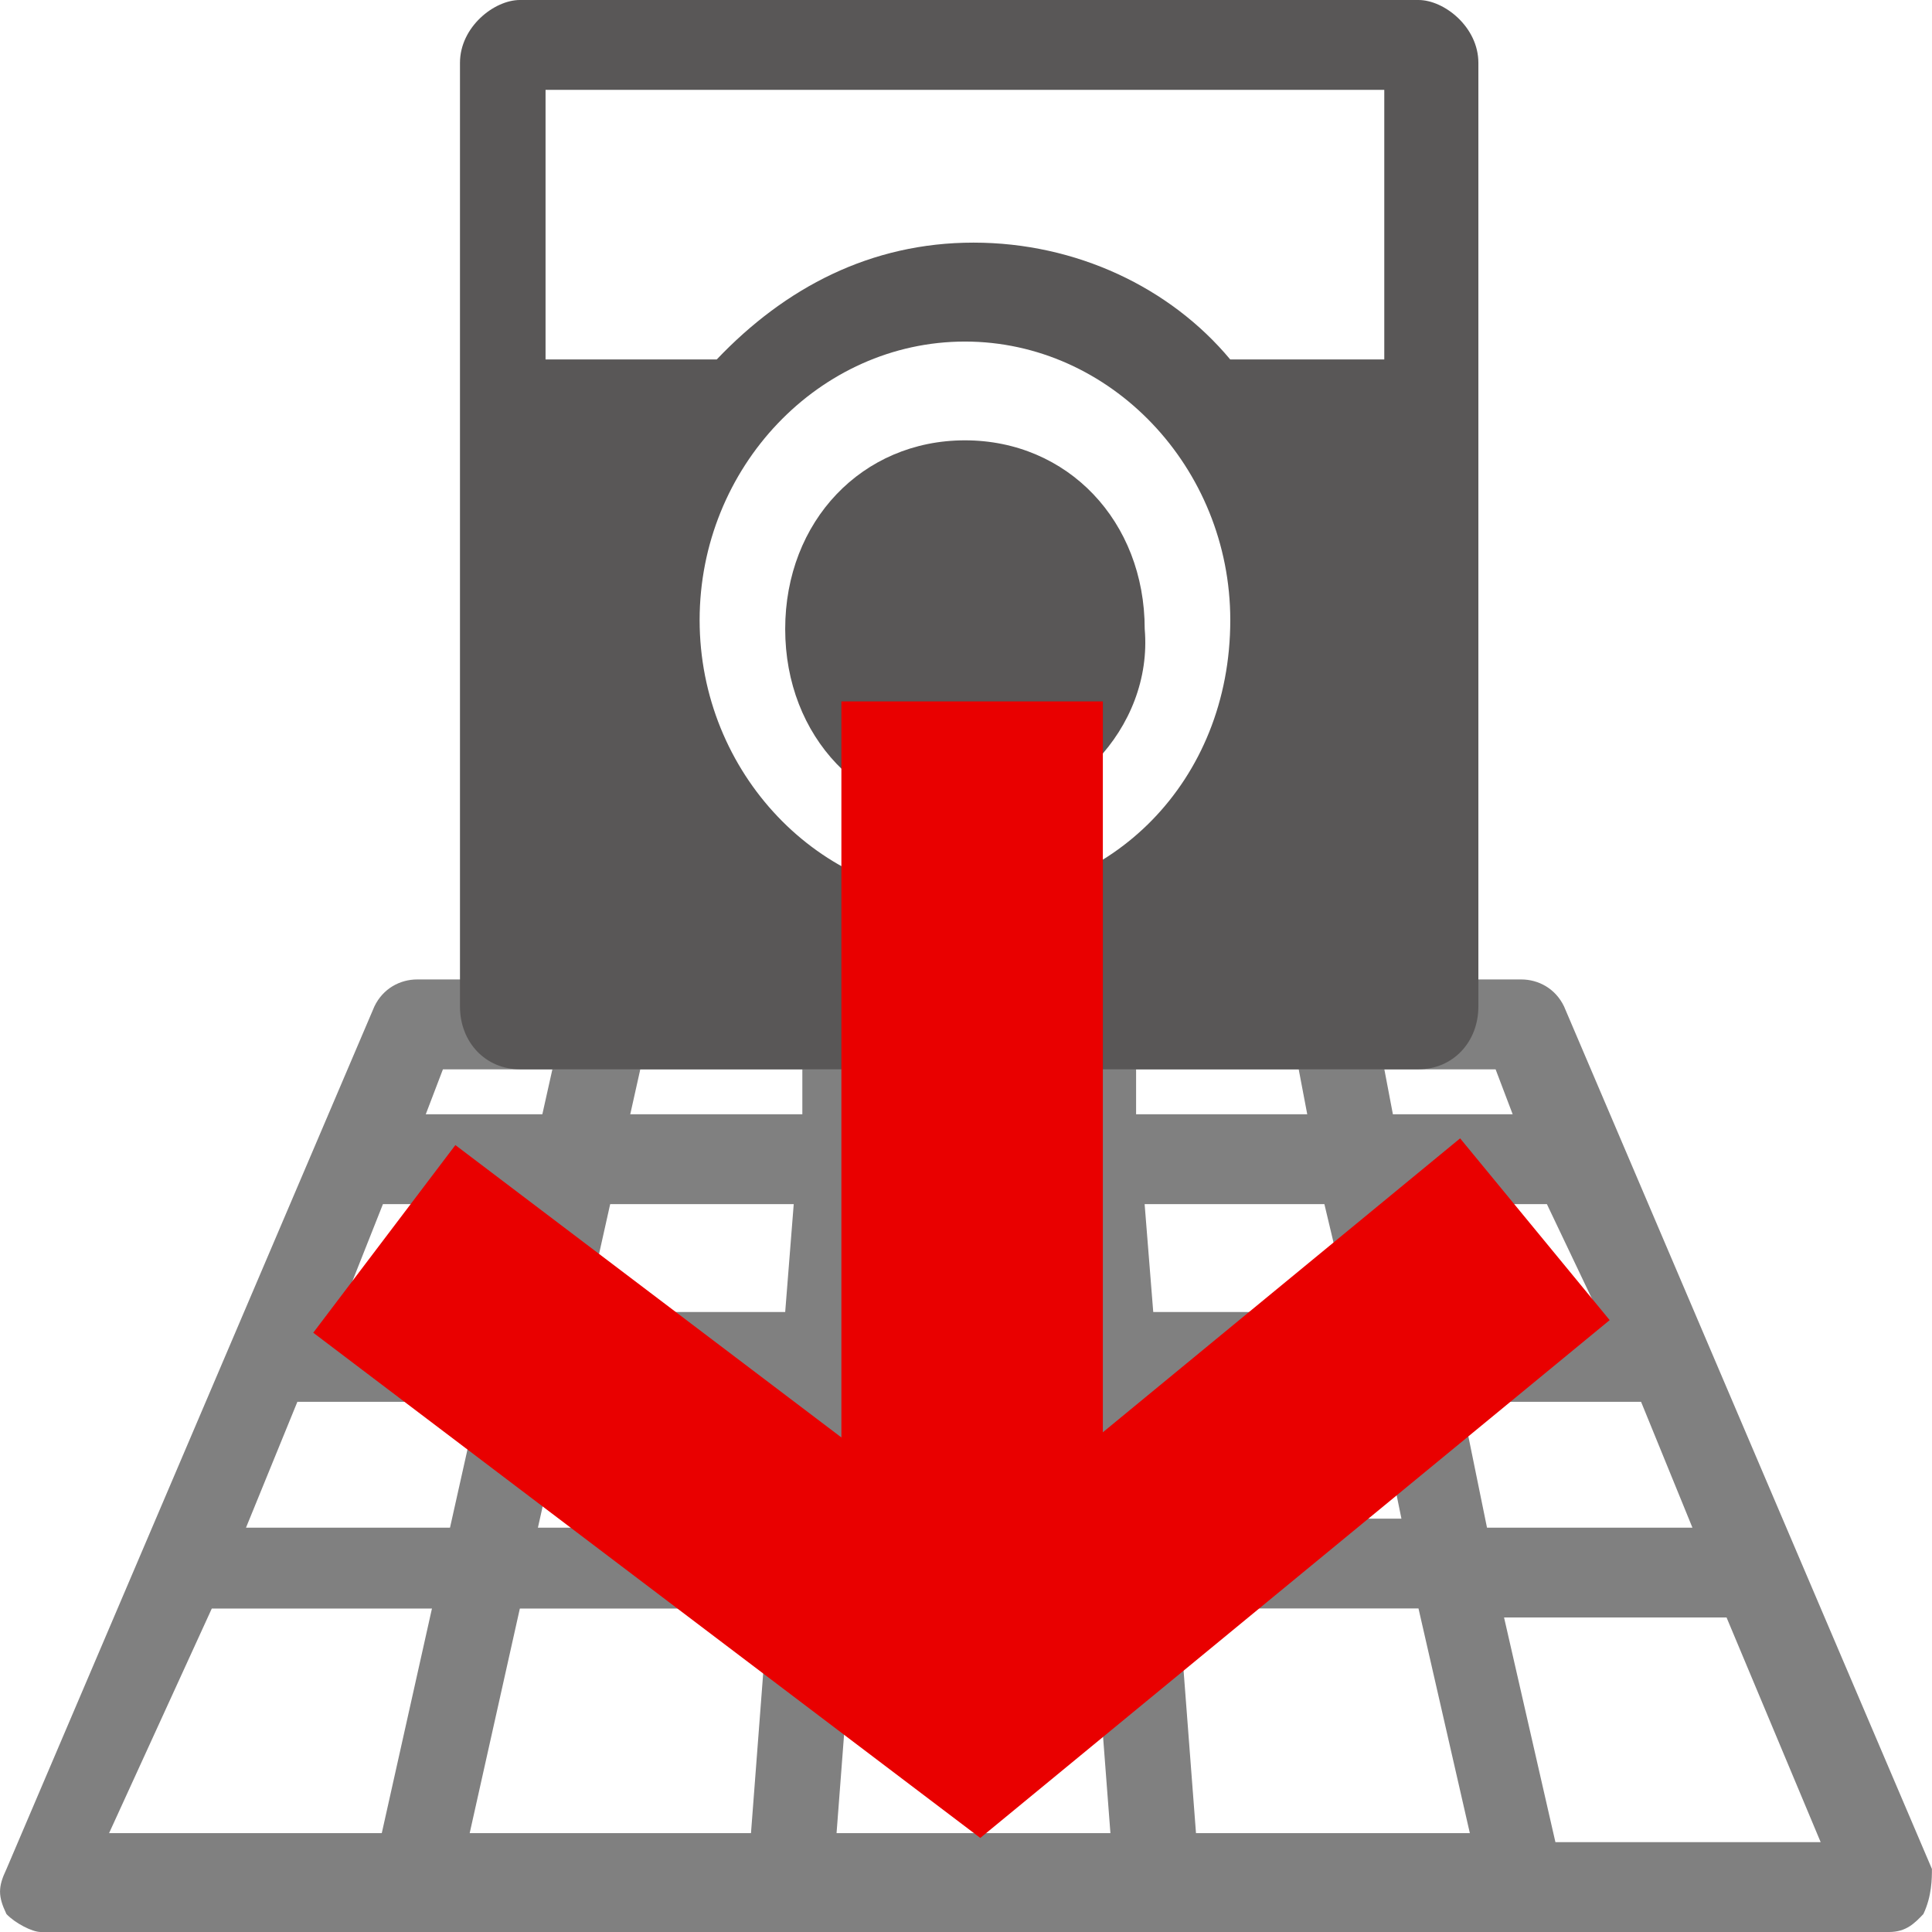<?xml version="1.0" encoding="UTF-8" standalone="no"?>
<svg
   xml:space="preserve"
   style="enable-background:new 0 0 24 24;"
   viewBox="0 0 24 24"
   y="0px"
   x="0px"
   id="レイヤー_1"
   version="1.1"
   sodipodi:docname="viewfitting2.svg"
   inkscape:version="1.2.2 (b0a8486541, 2022-12-01)"
   xmlns:inkscape="http://www.inkscape.org/namespaces/inkscape"
   xmlns:sodipodi="http://sodipodi.sourceforge.net/DTD/sodipodi-0.dtd"
   xmlns="http://www.w3.org/2000/svg"
   xmlns:svg="http://www.w3.org/2000/svg"
   xmlns:rdf="http://www.w3.org/1999/02/22-rdf-syntax-ns#"
   xmlns:cc="http://creativecommons.org/ns#"
   xmlns:dc="http://purl.org/dc/elements/1.1/"><sodipodi:namedview
   id="namedview15"
   pagecolor="#ffffff"
   bordercolor="#000000"
   borderopacity="0.25"
   inkscape:showpageshadow="2"
   inkscape:pageopacity="0.0"
   inkscape:pagecheckerboard="0"
   inkscape:deskcolor="#d1d1d1"
   showgrid="false"
   inkscape:zoom="21.395833"
   inkscape:cx="-3.8325219"
   inkscape:cy="2.1966894"
   inkscape:window-width="3840"
   inkscape:window-height="2075"
   inkscape:window-x="0"
   inkscape:window-y="0"
   inkscape:window-maximized="1"
   inkscape:current-layer="レイヤー_1" /><defs
   id="defs27" />
<style
   id="style2"
   type="text/css">
	.st0{fill:#F1F0EF;}
	.st1{fill:#036EB7;}
	.st2{fill:#595757;}
	.st3{fill:#00A199;}
	.st4{fill:#F7B52C;}
	.st5{fill:#E50012;}
</style>









<rect
   id="rect6"
   height="1.066"
   width="10.912"
   class="st1"
   transform="matrix(0.218,-0.976,0.971,0.239,0,0)"
   y="9.595"
   x="-21.485"
   style="fill:#808080;stroke-width:1.089;fill-opacity:1" /><path
   id="path8"
   d="M 24,23.219 19.429,12.502 C 19.322,12.279 19.11,12.167 18.897,12.167 H 5.183 c -0.213,0 -0.425,0.112 -0.532,0.335 L 0.08,23.219 c -0.106,0.223 -0.106,0.335 0,0.558 0.106,0.112 0.319,0.223 0.425,0.223 H 23.468 c 0.213,0 0.319,-0.112 0.425,-0.223 0.106,-0.223 0.106,-0.447 0.106,-0.558 z M 19.854,16.298 H 17.834 L 17.515,14.958 h 1.701 z m -3.083,0 H 14.326 L 14.219,14.958 h 2.233 z m -2.658,-2.456 v -0.558 h 2.02 l 0.106,0.558 z m -1.063,0 h -2.126 v -0.558 h 2.02 z m 0.106,1.116 0.106,1.34 H 10.817 L 10.924,14.958 Z M 9.754,16.298 H 4.226 L 4.757,14.958 H 9.86 Z M 9.648,17.414 9.542,18.977 H 3.056 l 0.638,-1.563 z m 1.063,0 h 2.658 l 0.106,1.563 h -2.87 z m 2.87,2.567 0.213,2.791 h -3.402 l 0.213,-2.791 z m 1.063,0 h 2.977 l 0.638,2.791 h -3.402 z m -0.106,-1.116 -0.106,-1.563 h 2.658 l 0.319,1.563 z m 3.615,-1.451 h 2.233 l 0.638,1.563 H 18.472 Z m 0.638,-3.572 h -1.488 l -0.106,-0.558 h 1.382 z m -8.824,-0.558 v 0.558 H 5.289 l 0.213,-0.558 z m -7.336,6.698 H 9.542 L 9.329,22.772 H 1.355 Z m 16.691,2.902 -0.638,-2.791 h 2.764 l 1.169,2.791 z"
   class="st1"
   style="fill:#808080;stroke-width:1.089;fill-opacity:1" /><path
   id="path10"
   d="m 11.987,10.158 c -1.276,0 -2.233,-1.005 -2.233,-2.344 0,-1.34 0.957,-2.344 2.233,-2.344 1.276,0 2.233,1.005 2.233,2.344 0.106,1.228 -0.957,2.344 -2.233,2.344"
   class="st2"
   style="fill:#595757;stroke-width:1.089" /><path
   id="path12"
   d="M 17.621,-2e-8 H 6.458 c -0.319,0 -0.744,0.335 -0.744,0.781 V 12.502 c 0,0.447 0.319,0.781 0.744,0.781 H 17.621 c 0.425,0 0.744,-0.335 0.744,-0.781 V 0.781 C 18.365,0.335 17.94,-2e-8 17.621,-2e-8 M 11.987,11.163 c -1.807,0 -3.296,-1.563 -3.296,-3.46 0,-1.898 1.488,-3.46 3.296,-3.46 1.807,0 3.296,1.563 3.296,3.46 0,2.009 -1.488,3.46 -3.296,3.46 M 17.302,4.465 H 15.282 C 14.538,3.572 13.369,3.014 12.093,3.014 c -1.276,0 -2.339,0.558 -3.189,1.451 H 6.777 V 1.116 H 17.196 v 3.349 z"
   class="st2"
   style="fill:#595757;stroke-width:1.089" />
<path
   style="fill:#ff0000;fill-opacity:1;stroke:#e90000;stroke-width:3.248;stroke-linejoin:round;stroke-dasharray:none;stroke-opacity:1"
   d="M 12.076,8.713 V 19.503"
   id="path1864"
   sodipodi:nodetypes="cc" /><path
   style="fill:none;fill-opacity:1;stroke:#e90000;stroke-width:2.924;stroke-linecap:butt;stroke-linejoin:miter;stroke-dasharray:none;stroke-opacity:1"
   d="m 4.774,15.39 7.366,5.579 6.927,-5.699"
   id="path5898"
   sodipodi:nodetypes="ccc" /></svg>
